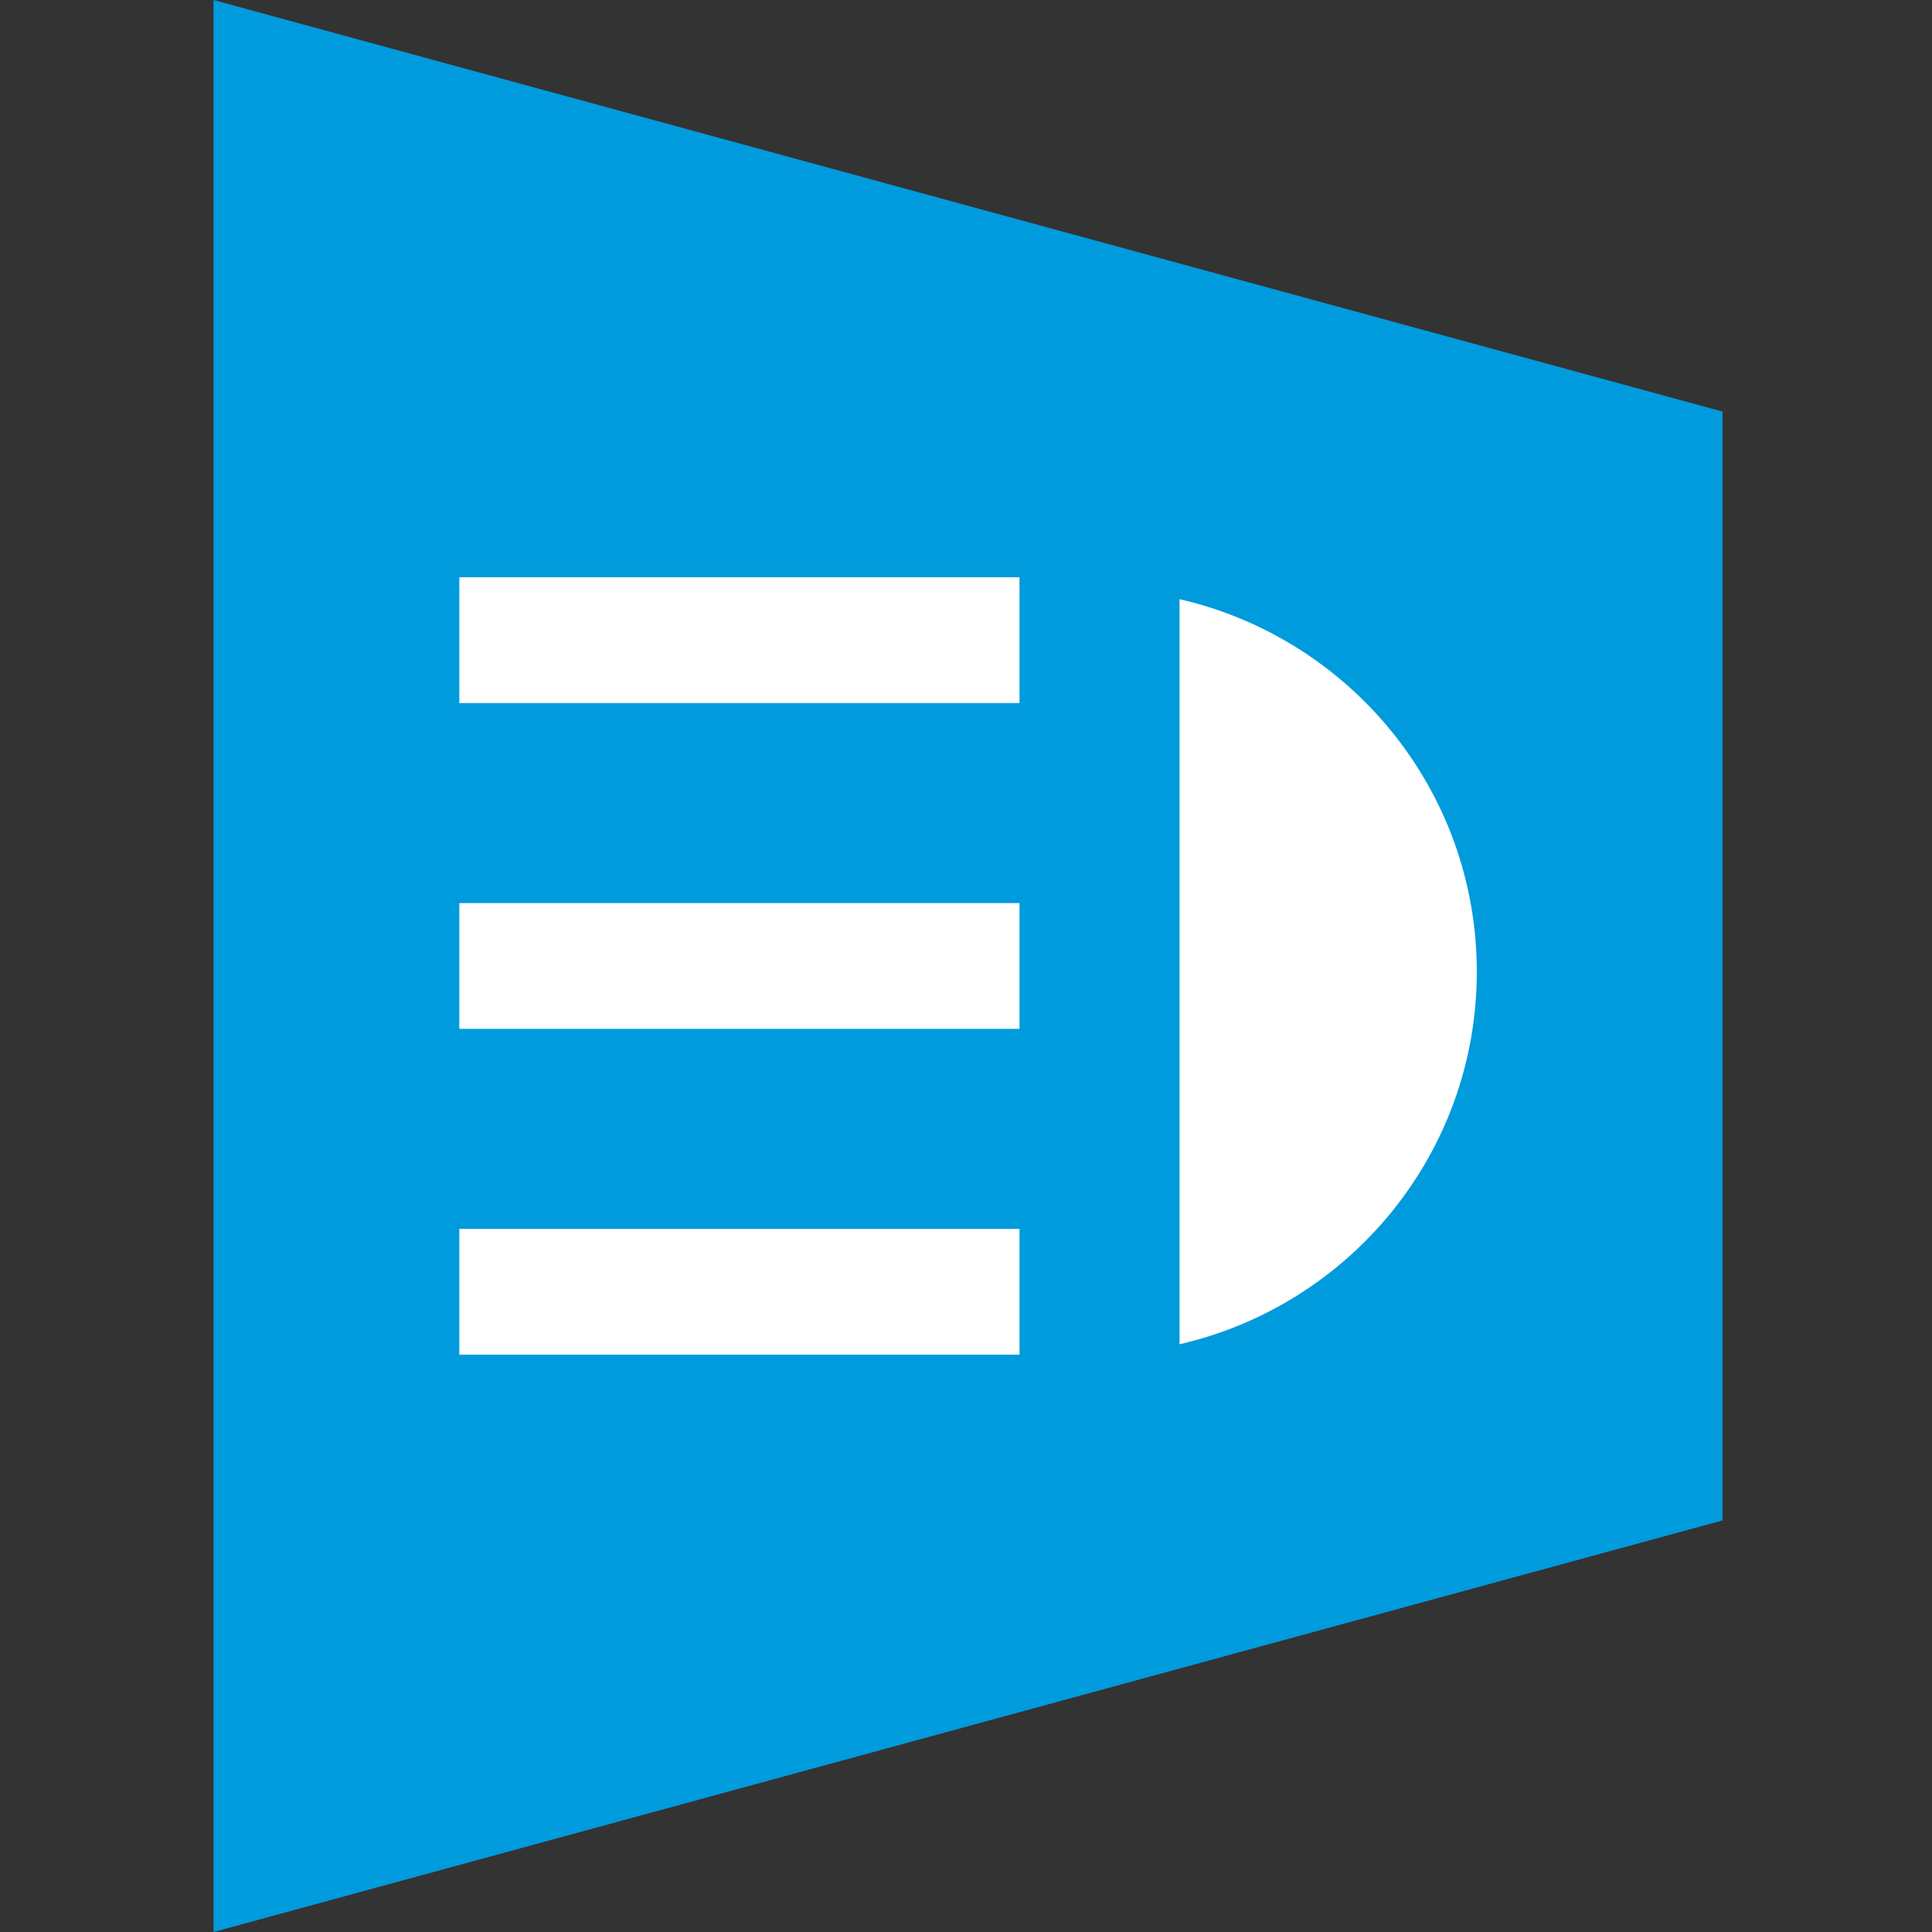 <?xml version="1.0" encoding="utf-8"?>
<!-- Generator: Adobe Illustrator 18.0.0, SVG Export Plug-In . SVG Version: 6.00 Build 0)  -->
<!DOCTYPE svg PUBLIC "-//W3C//DTD SVG 1.1//EN" "http://www.w3.org/Graphics/SVG/1.1/DTD/svg11.dtd">
<svg version="1.1" id="图层_1" xmlns="http://www.w3.org/2000/svg" xmlns:xlink="http://www.w3.org/1999/xlink" x="0px" y="0px"
	 width="36px" height="36px" viewBox="0 0 36 36" enable-background="new 0 0 36 36" xml:space="preserve">
<rect x="0" y="0" width="36" height="36" fill="#333333" stroke="none"/>
<g>
	<polygon fill="#009BDD" points="32.097,28.331 3.979,36 3.979,0 32.097,7.669 	"/>
	<g>
		<rect x="8.559" y="10.757" fill="#FFFFFF" width="10.438" height="2.343"/>
		<rect x="8.559" y="16.828" fill="#FFFFFF" width="10.438" height="2.343"/>
		<rect x="8.559" y="22.899" fill="#FFFFFF" width="10.438" height="2.343"/>
		<path fill="#FFFFFF" d="M21.979,11.165v13.883c3.169-0.728,5.539-3.552,5.539-6.942C27.517,14.717,25.148,11.892,21.979,11.165z"
			/>
	</g>
</g>
</svg>
